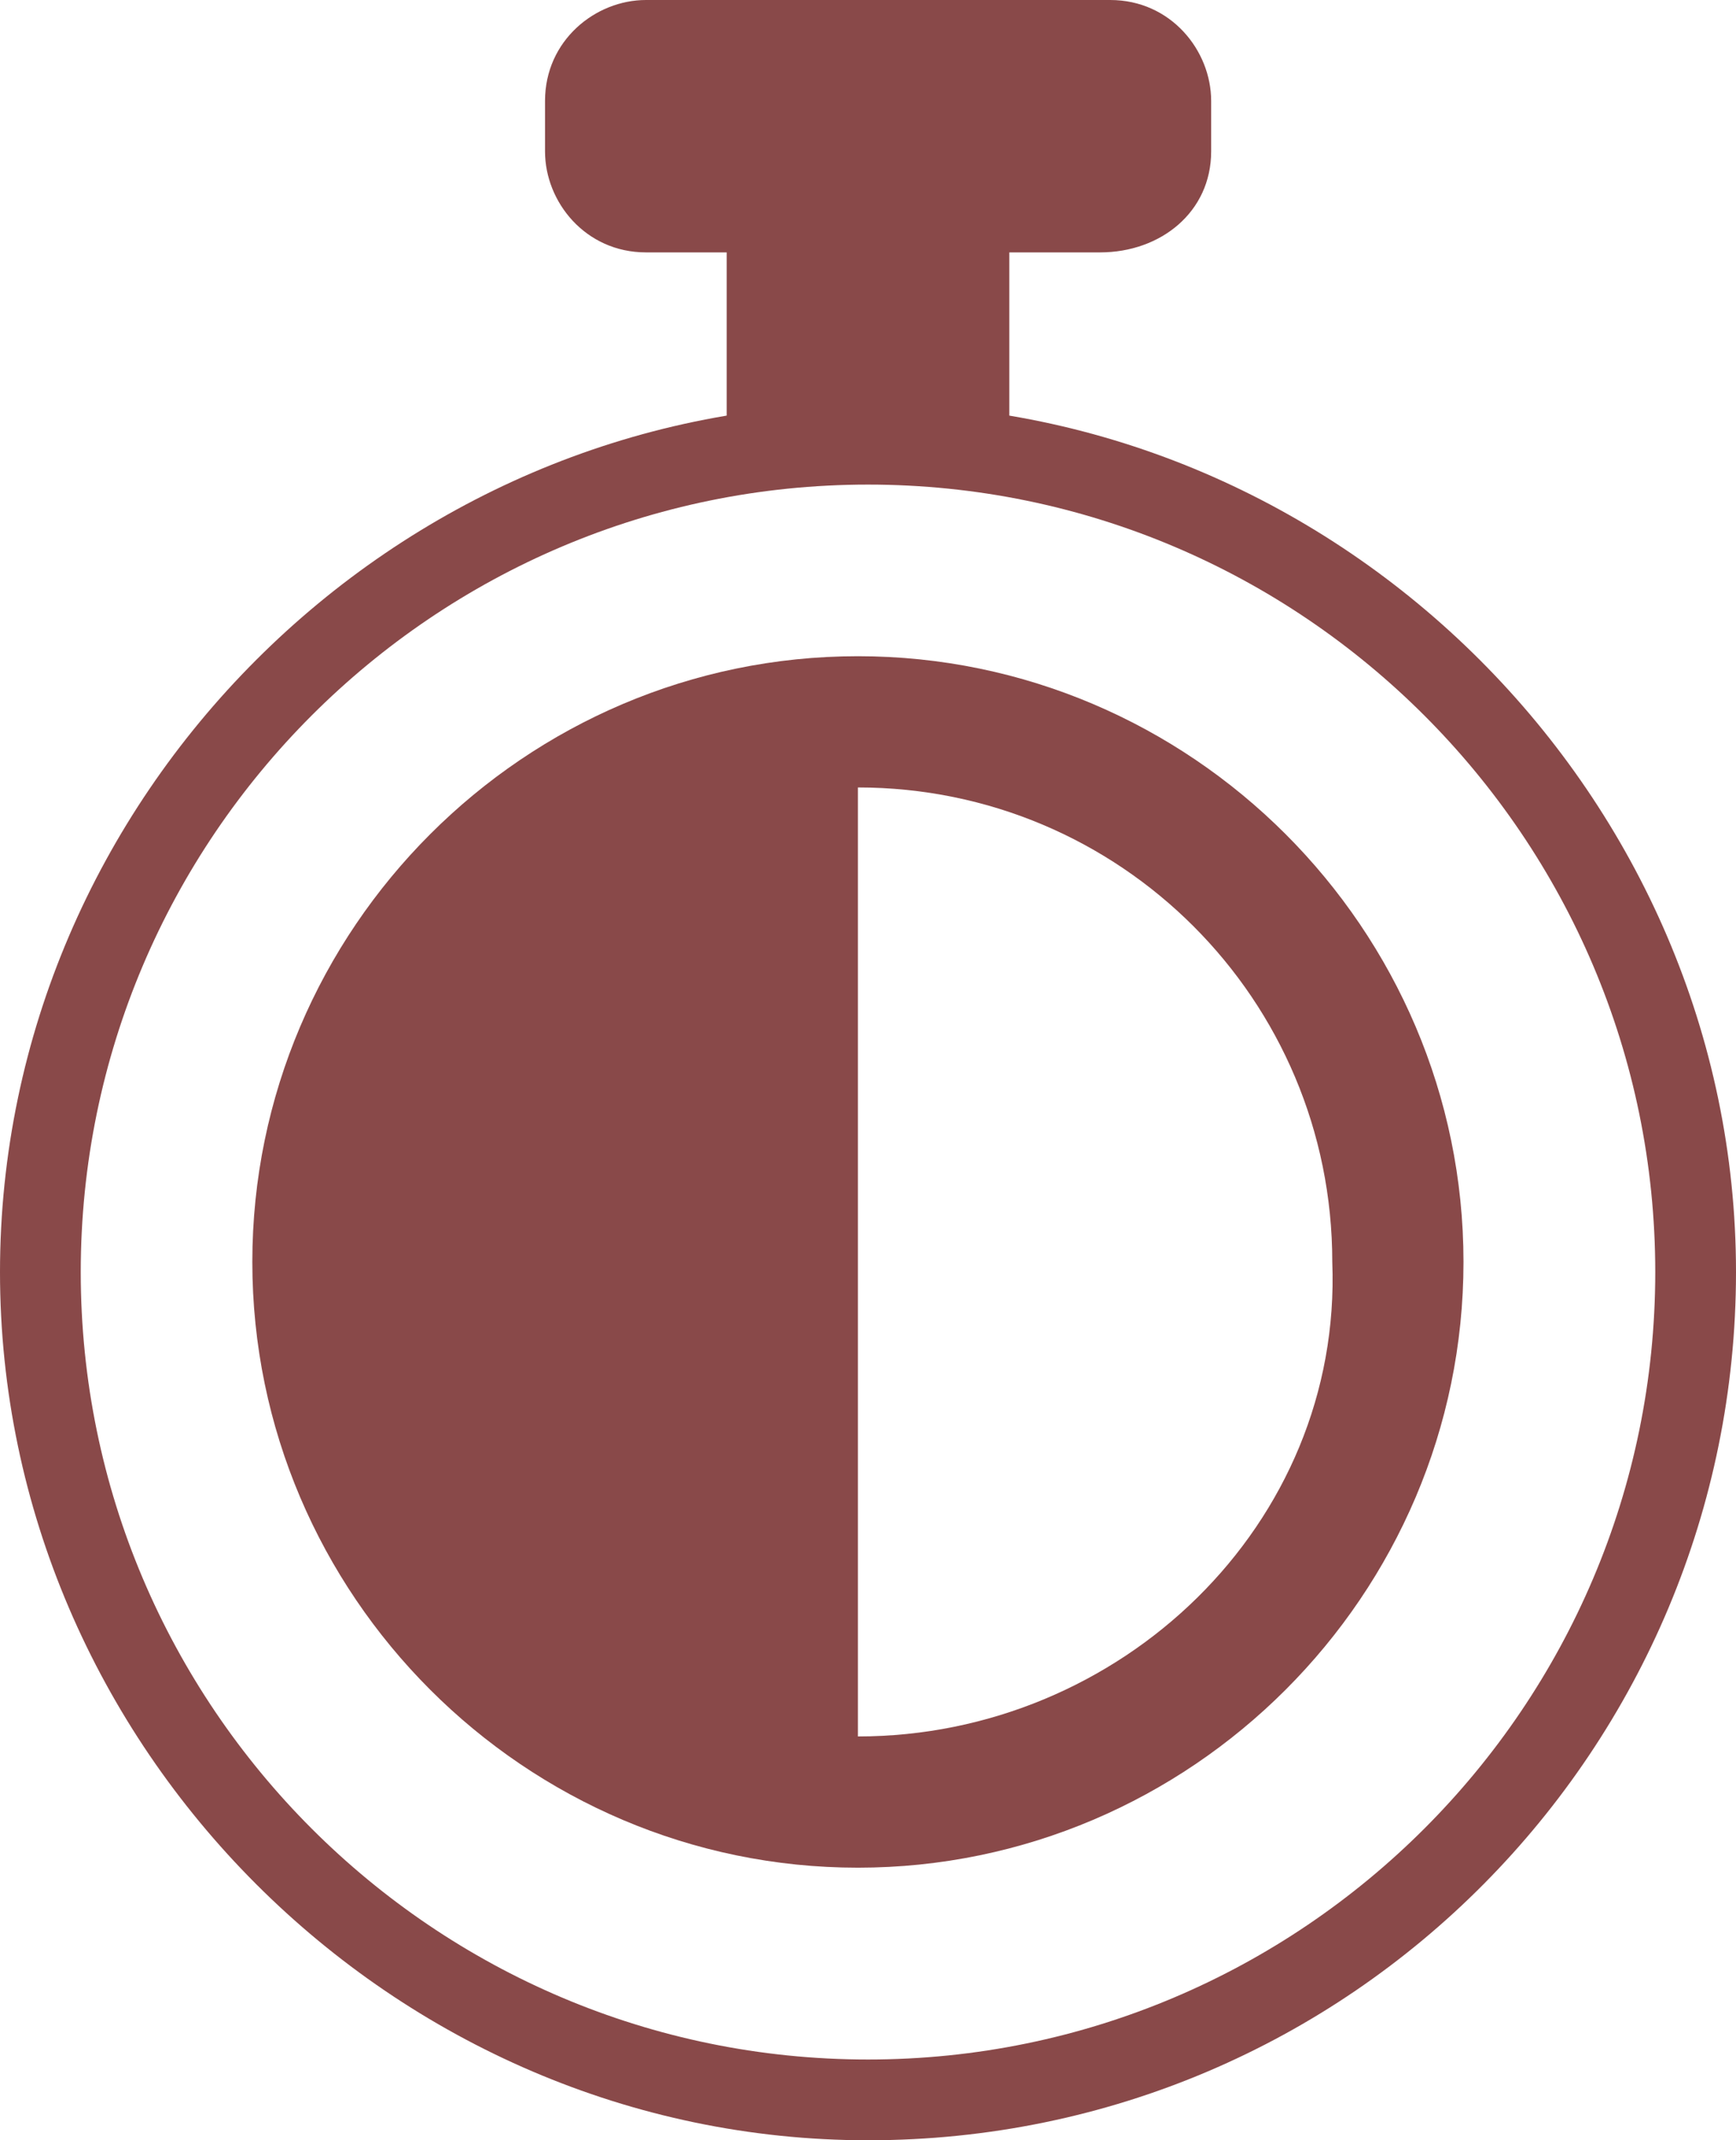 <?xml version="1.0" encoding="utf-8"?>
<!-- Generator: Adobe Illustrator 19.0.0, SVG Export Plug-In . SVG Version: 6.00 Build 0)  -->
<svg version="1.1" id="Camada_1" xmlns="http://www.w3.org/2000/svg" xmlns:xlink="http://www.w3.org/1999/xlink" x="0px" y="0px"
	 viewBox="-296 249.8 17.2 21.2" style="enable-background:new -296 249.8 17.2 21.2;" xml:space="preserve">
<style type="text/css">
	.st0{fill:#894949;}
</style>
<g id="XMLID_2_">
	<g id="XMLID_149_">
		<g id="XMLID_155_">
			<path id="XMLID_156_" class="st0" d="M-287.4,271c-4.7,0-8.6-3.9-8.6-8.6c0-4.7,3.9-8.6,8.6-8.6c4.7,0,8.6,3.9,8.6,8.6
				C-278.8,267.1-282.6,271-287.4,271z M-287.4,254.6c-4.3,0-7.8,3.5-7.8,7.8c0,4.3,3.5,7.8,7.8,7.8c4.3,0,7.8-3.5,7.8-7.8
				C-279.6,258.1-283.1,254.6-287.4,254.6z"/>
		</g>
		<path id="XMLID_154_" class="st0" d="M-285.1,252.3h-4.5c-0.6,0-1-0.5-1-1v-0.5c0-0.6,0.5-1,1-1h4.6c0.6,0,1,0.5,1,1v0.5
			C-284,251.9-284.5,252.3-285.1,252.3z"/>
		<rect id="XMLID_153_" x="-288.8" y="251.6" class="st0" width="2.8" height="2.5"/>
		<path id="XMLID_150_" class="st0" d="M-287.5,256.3c-3.3,0-6,2.7-6,6c0,3.3,2.7,6,6,6s6-2.7,6-6
			C-281.5,259-284.2,256.3-287.5,256.3z M-287.5,267v-4.7v-4.7c2.6,0,4.7,2.1,4.7,4.7C-282.7,264.9-284.9,267-287.5,267z"/>
	</g>
</g>
</svg>
